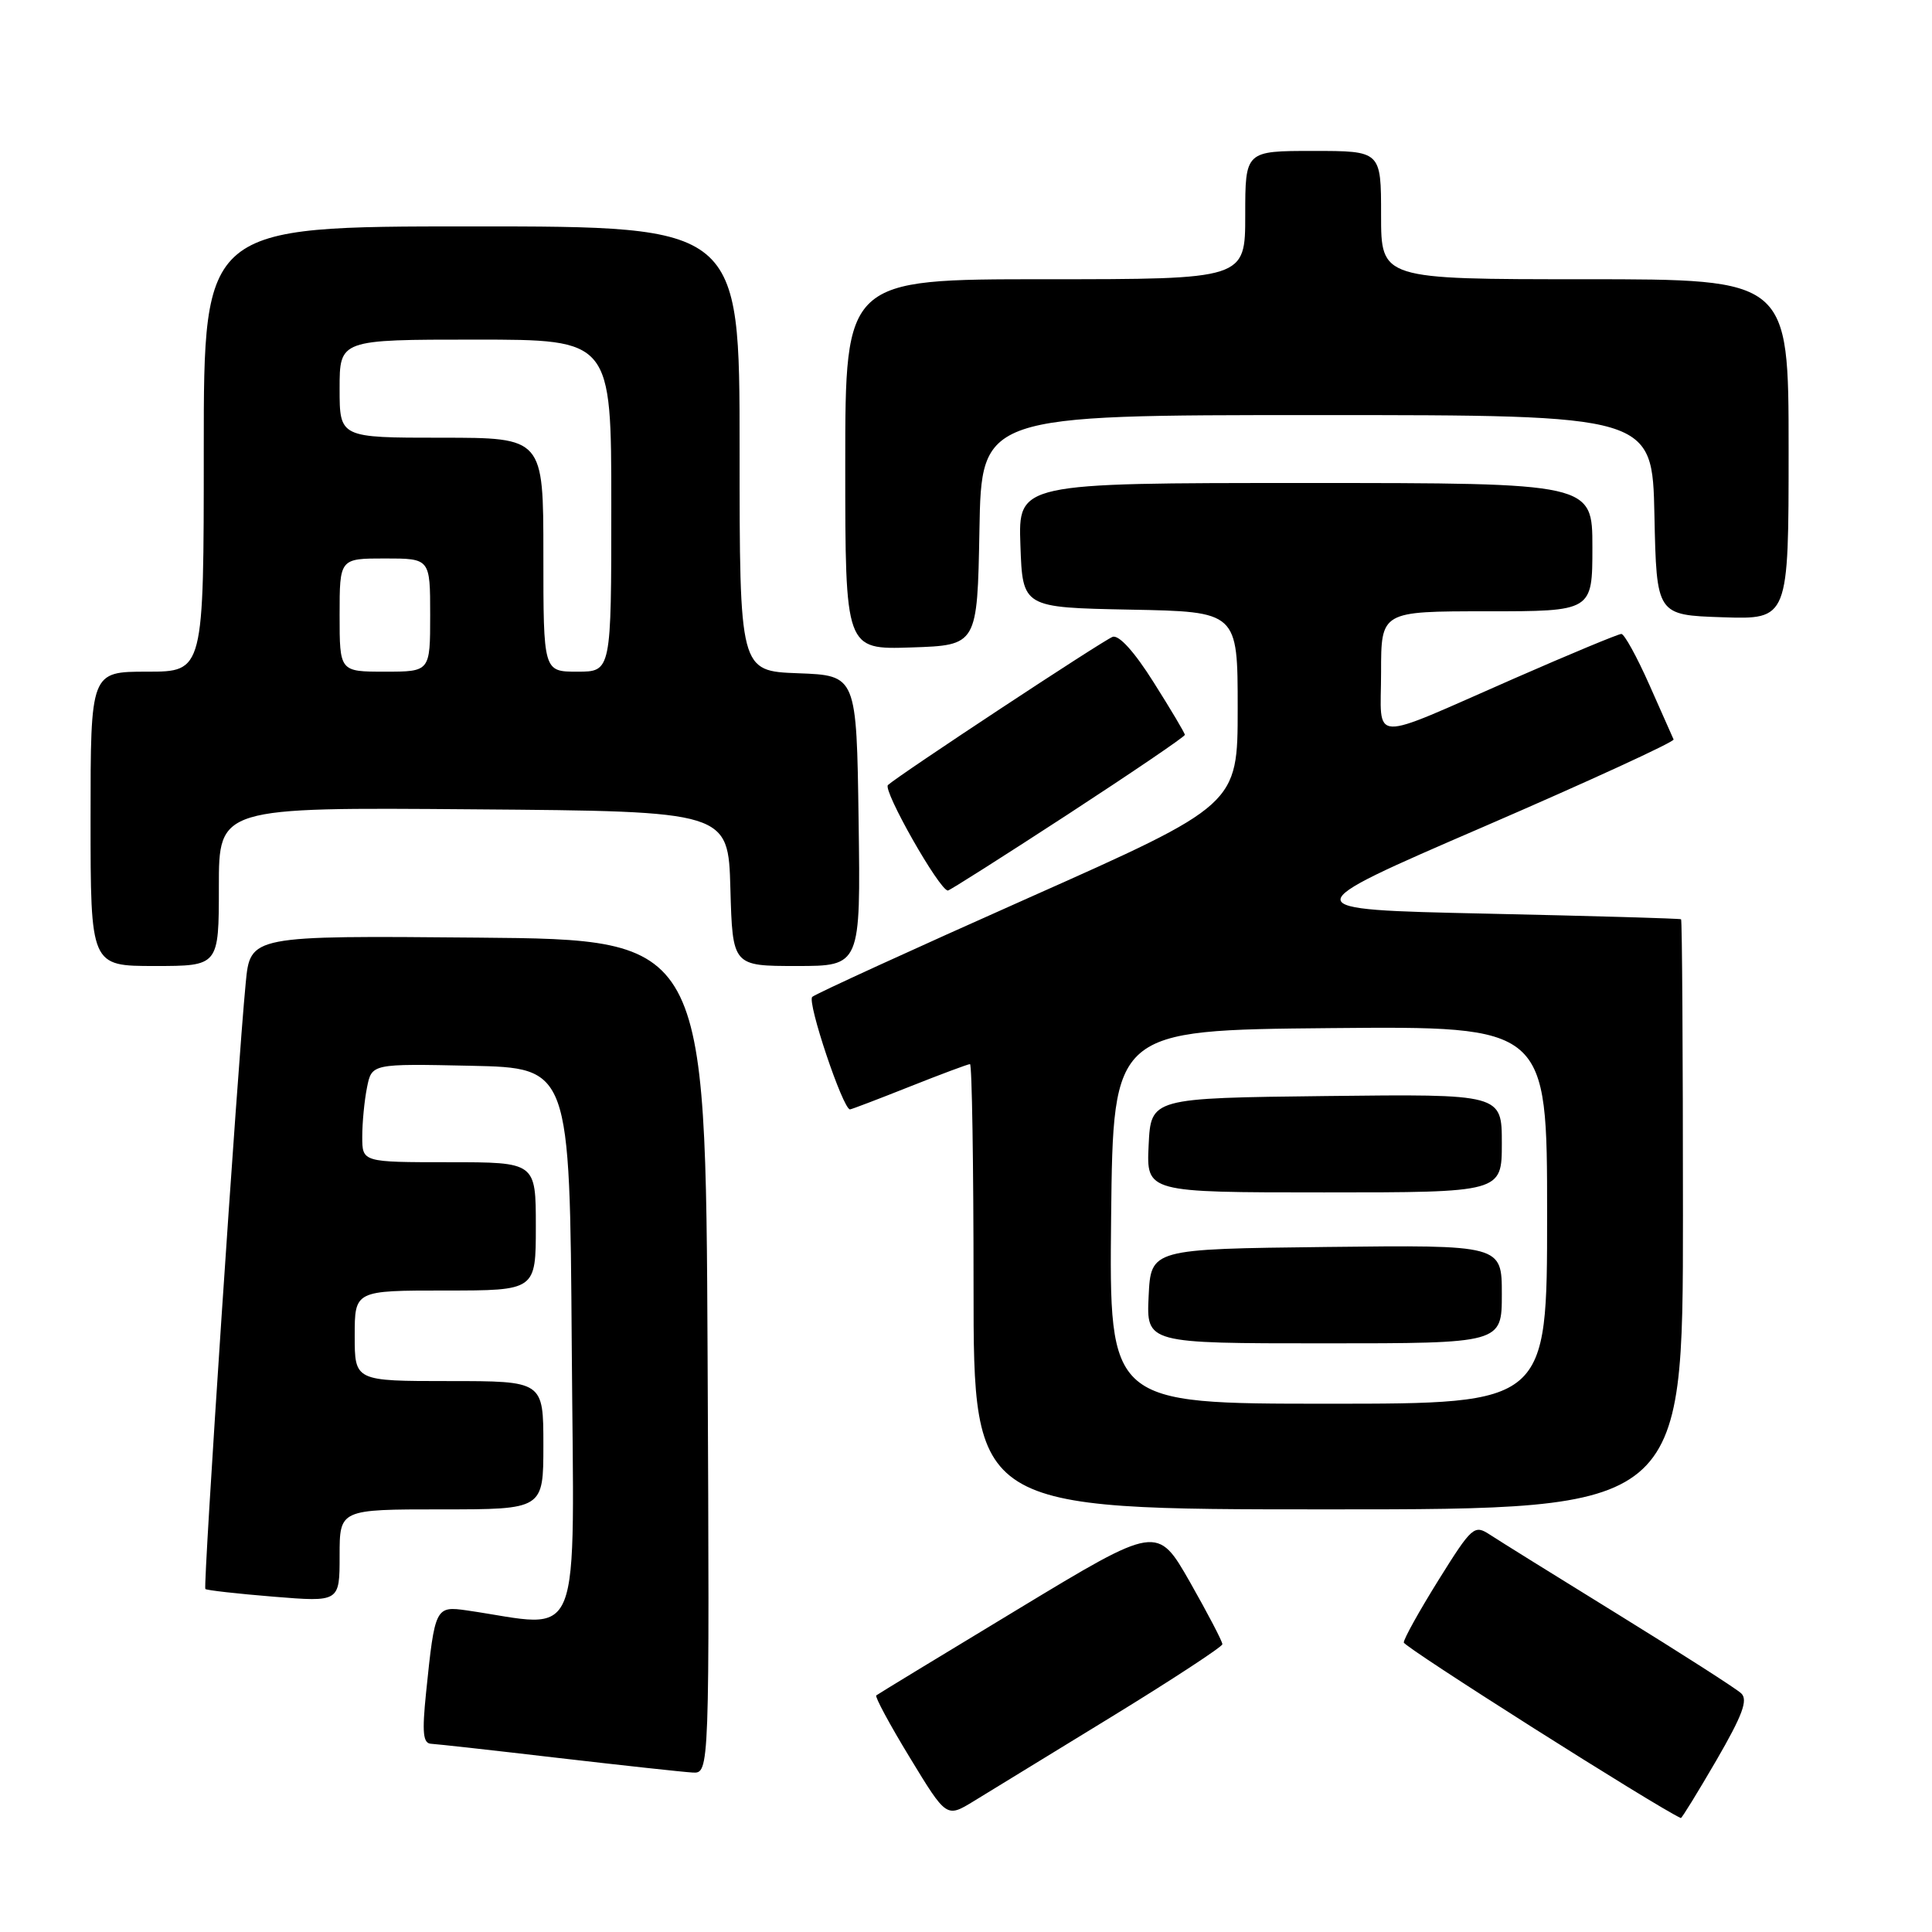 <?xml version="1.0" encoding="UTF-8" standalone="no"?>
<!DOCTYPE svg PUBLIC "-//W3C//DTD SVG 1.1//EN" "http://www.w3.org/Graphics/SVG/1.1/DTD/svg11.dtd" >
<svg xmlns="http://www.w3.org/2000/svg" xmlns:xlink="http://www.w3.org/1999/xlink" version="1.1" viewBox="0 0 256 256">
 <g >
 <path fill="currentColor"
d=" M 147.26 227.50 C 155.34 222.55 161.95 218.21 161.97 217.87 C 161.99 217.52 160.05 213.82 157.68 209.64 C 153.35 202.06 153.35 202.06 134.93 213.20 C 124.79 219.33 116.32 224.48 116.11 224.65 C 115.90 224.81 117.90 228.53 120.57 232.91 C 125.41 240.87 125.41 240.87 129.00 238.68 C 130.97 237.48 139.19 232.45 147.26 227.50 Z  M 227.43 233.25 C 230.90 227.26 231.65 225.24 230.71 224.37 C 230.04 223.74 222.76 219.08 214.52 213.99 C 206.29 208.91 198.58 204.12 197.40 203.34 C 195.35 202.00 195.04 202.27 190.62 209.35 C 188.08 213.43 186.00 217.16 186.01 217.64 C 186.02 218.24 219.60 239.52 222.72 240.90 C 222.83 240.96 224.95 237.51 227.43 233.25 Z  M 93.76 179.75 C 93.50 124.50 93.50 124.50 63.33 124.24 C 33.16 123.97 33.16 123.97 32.56 130.24 C 31.47 141.44 26.89 210.23 27.21 210.55 C 27.38 210.72 31.46 211.18 36.26 211.57 C 45.00 212.28 45.00 212.28 45.00 206.14 C 45.00 200.00 45.00 200.00 58.50 200.00 C 72.00 200.00 72.00 200.00 72.00 191.50 C 72.00 183.00 72.00 183.00 59.50 183.00 C 47.00 183.00 47.00 183.00 47.00 177.00 C 47.00 171.00 47.00 171.00 59.00 171.00 C 71.00 171.00 71.00 171.00 71.00 162.50 C 71.00 154.00 71.00 154.00 59.50 154.00 C 48.00 154.00 48.00 154.00 48.00 150.62 C 48.00 148.77 48.28 145.83 48.63 144.10 C 49.26 140.94 49.26 140.94 62.38 141.22 C 75.50 141.50 75.50 141.50 75.76 178.35 C 76.05 219.20 77.46 215.65 61.88 213.39 C 57.70 212.79 57.62 212.96 56.46 224.25 C 55.91 229.61 56.05 231.01 57.13 231.06 C 57.89 231.10 65.47 231.94 74.00 232.94 C 82.53 233.93 90.52 234.80 91.76 234.87 C 94.02 235.00 94.02 235.00 93.76 179.75 Z  M 223.00 161.00 C 223.00 139.55 222.89 121.91 222.75 121.81 C 222.61 121.70 210.97 121.37 196.87 121.06 C 171.25 120.50 171.25 120.50 196.63 109.53 C 210.59 103.49 221.90 98.29 221.76 97.98 C 221.62 97.66 220.16 94.38 218.53 90.70 C 216.89 87.01 215.23 84.00 214.84 84.00 C 214.44 84.00 208.04 86.66 200.60 89.92 C 181.05 98.48 183.00 98.58 183.00 89.07 C 183.00 81.00 183.00 81.00 197.00 81.00 C 211.00 81.00 211.00 81.00 211.00 72.50 C 211.00 64.00 211.00 64.00 172.96 64.00 C 134.92 64.00 134.92 64.00 135.21 72.25 C 135.50 80.50 135.50 80.50 149.75 80.78 C 164.00 81.05 164.00 81.05 164.00 93.85 C 164.00 106.64 164.00 106.64 136.25 118.99 C 120.99 125.78 108.11 131.67 107.63 132.09 C 106.90 132.72 111.69 147.00 112.63 147.00 C 112.81 147.00 116.35 145.65 120.50 144.00 C 124.65 142.35 128.27 141.00 128.53 141.00 C 128.79 141.00 129.00 154.28 129.00 170.50 C 129.00 200.00 129.00 200.00 176.00 200.00 C 223.00 200.00 223.00 200.00 223.00 161.00 Z  M 29.00 117.49 C 29.00 106.97 29.00 106.97 62.75 107.24 C 96.50 107.50 96.50 107.50 96.78 117.75 C 97.07 128.00 97.07 128.00 105.56 128.00 C 114.04 128.00 114.04 128.00 113.77 108.75 C 113.50 89.50 113.50 89.50 105.75 89.21 C 98.00 88.92 98.00 88.92 98.00 59.46 C 98.00 30.00 98.00 30.00 62.50 30.00 C 27.00 30.00 27.00 30.00 27.00 59.50 C 27.00 89.00 27.00 89.00 19.50 89.00 C 12.00 89.00 12.00 89.00 12.00 108.50 C 12.00 128.00 12.00 128.00 20.50 128.00 C 29.00 128.00 29.00 128.00 29.00 117.49 Z  M 141.51 107.90 C 150.03 102.34 157.00 97.61 157.00 97.37 C 157.00 97.14 155.14 94.01 152.87 90.42 C 150.31 86.35 148.25 84.08 147.42 84.39 C 146.07 84.91 119.18 102.64 117.66 104.02 C 116.93 104.68 124.49 118.00 125.60 118.00 C 125.83 118.00 132.99 113.45 141.51 107.90 Z  M 129.78 70.25 C 130.05 55.00 130.05 55.00 174.50 55.00 C 218.94 55.00 218.94 55.00 219.22 68.25 C 219.50 81.50 219.50 81.50 228.25 81.79 C 237.00 82.08 237.00 82.08 237.00 59.54 C 237.00 37.00 237.00 37.00 210.00 37.00 C 183.00 37.00 183.00 37.00 183.00 28.50 C 183.00 20.00 183.00 20.00 174.00 20.00 C 165.00 20.00 165.00 20.00 165.00 28.50 C 165.00 37.00 165.00 37.00 138.50 37.00 C 112.00 37.00 112.00 37.00 112.00 61.54 C 112.00 86.08 112.00 86.08 120.75 85.79 C 129.50 85.50 129.50 85.50 129.78 70.25 Z  M 147.23 161.25 C 147.50 136.50 147.50 136.50 176.25 136.23 C 205.00 135.97 205.00 135.97 205.00 160.98 C 205.00 186.00 205.00 186.00 175.98 186.00 C 146.97 186.00 146.97 186.00 147.23 161.25 Z  M 199.00 171.48 C 199.00 164.96 199.00 164.96 175.75 165.23 C 152.50 165.50 152.50 165.50 152.20 171.75 C 151.90 178.00 151.90 178.00 175.45 178.00 C 199.00 178.00 199.00 178.00 199.00 171.48 Z  M 199.00 151.48 C 199.00 144.96 199.00 144.96 175.75 145.23 C 152.50 145.50 152.50 145.50 152.20 151.75 C 151.90 158.00 151.90 158.00 175.45 158.00 C 199.00 158.00 199.00 158.00 199.00 151.48 Z  M 45.00 81.50 C 45.00 74.00 45.00 74.00 51.00 74.00 C 57.00 74.00 57.00 74.00 57.00 81.50 C 57.00 89.00 57.00 89.00 51.00 89.00 C 45.00 89.00 45.00 89.00 45.00 81.50 Z  M 72.00 73.50 C 72.00 58.00 72.00 58.00 58.50 58.00 C 45.00 58.00 45.00 58.00 45.00 51.50 C 45.00 45.00 45.00 45.00 63.00 45.00 C 81.00 45.00 81.00 45.00 81.00 67.00 C 81.00 89.00 81.00 89.00 76.50 89.00 C 72.00 89.00 72.00 89.00 72.00 73.50 Z "/>
</g>
</svg>